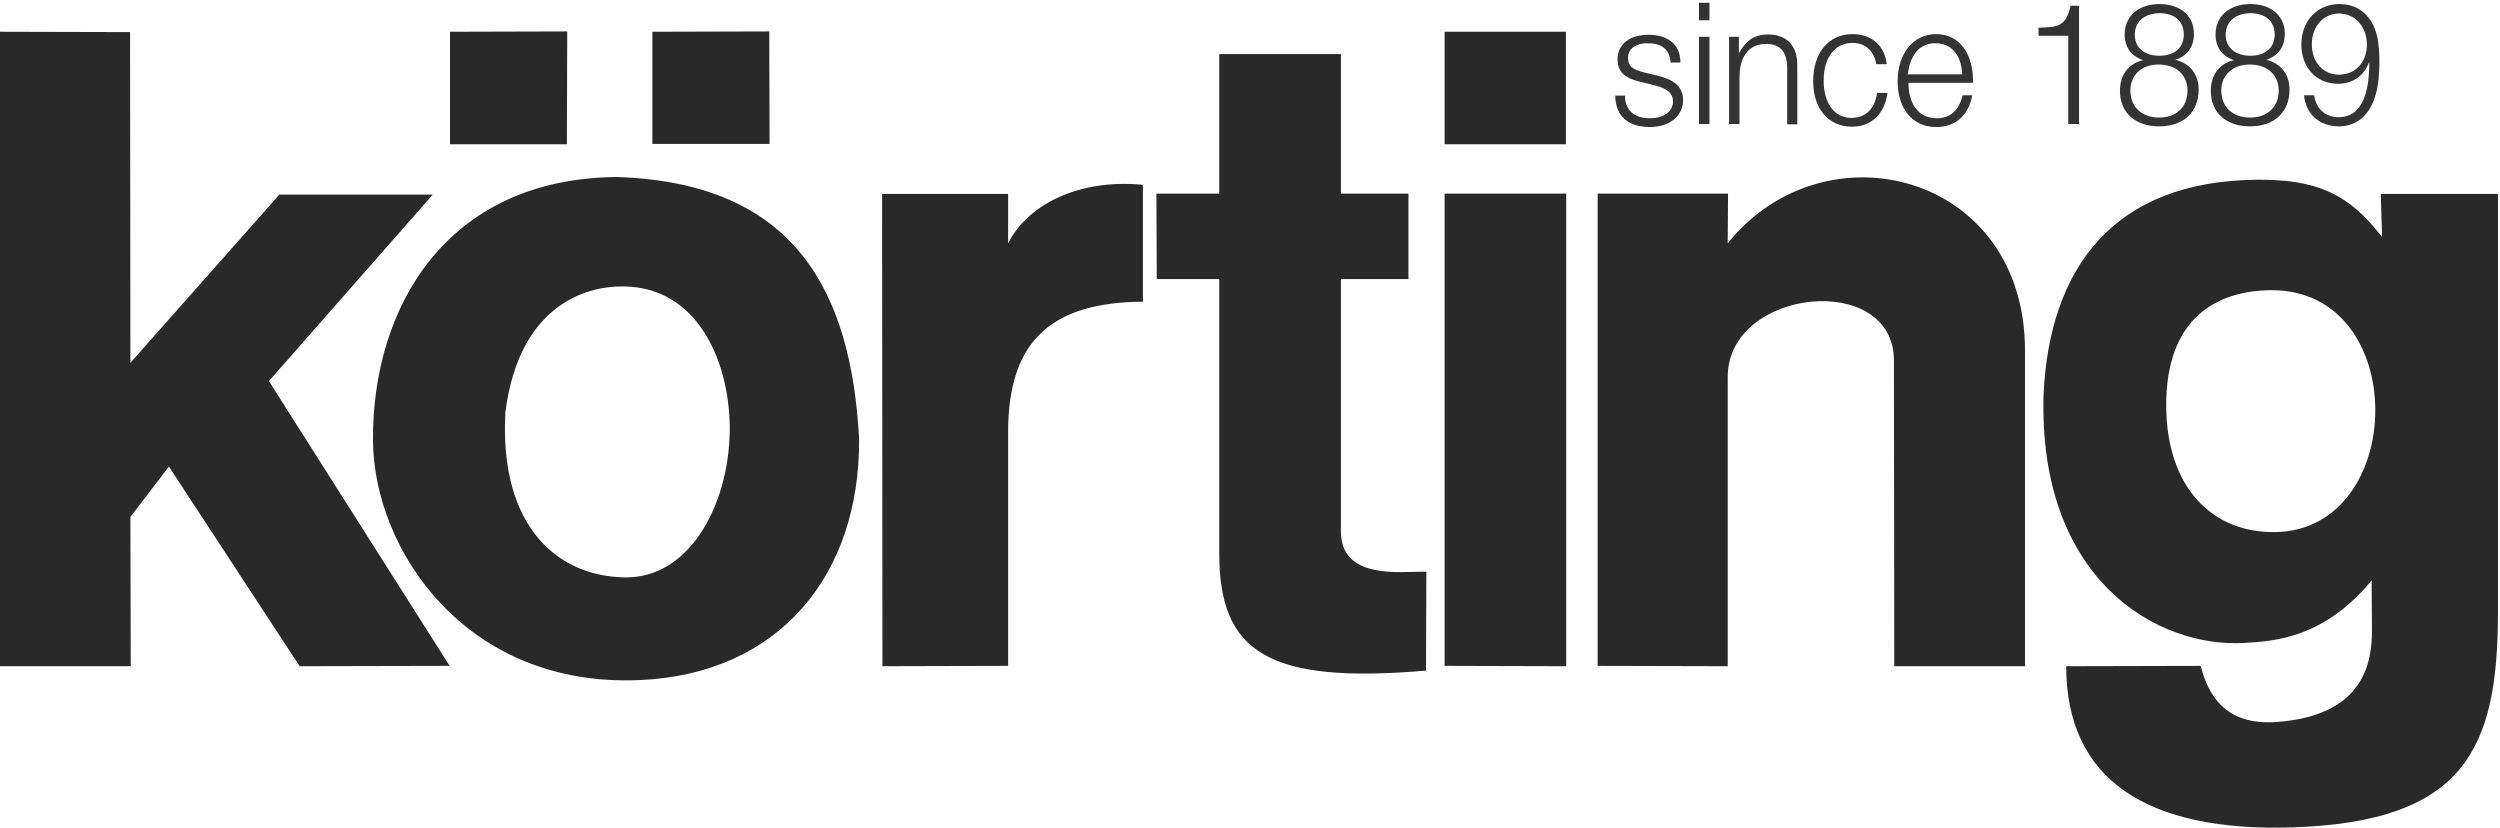 <?xml version="1.0" encoding="utf-8"?>
<!-- Generator: Adobe Illustrator 27.1.1, SVG Export Plug-In . SVG Version: 6.00 Build 0)  -->
<svg version="1.1" id="Layer_1" xmlns="http://www.w3.org/2000/svg" xmlns:xlink="http://www.w3.org/1999/xlink" x="0px" y="0px"
	 viewBox="0 0 740 245" style="enable-background:new 0 0 740 245;" xml:space="preserve">
<style type="text/css">
	.st0{fill-rule:evenodd;clip-rule:evenodd;fill:#333333;}
	.st1{fill-rule:evenodd;clip-rule:evenodd;fill:#2A2929;}
</style>
<g id="Слой_x0020_1">
	<path class="st0" d="M684.3,13.1L684.3,13.1c0,5.3,3.3,9,8.1,9c4.8,0,8.2-3.7,8.2-8.9c0-5.3-3.5-9.2-8.3-9.2
		C687.7,4,684.3,7.9,684.3,13.1z M685,28.3L685,28.3c0.6,4,3.4,6.4,7.3,6.4c6.8,0,8.5-7.2,8.9-12.8c0.1-1.2,0.1-1.3,0.1-2.6v-1
		c-1.6,4.2-4.8,6.5-9.3,6.5c-6.3,0-10.8-4.8-10.8-11.6c0-7,4.7-12,11.3-12c4.1,0,7.2,1.8,9.3,5c1.8,2.9,2.5,6.4,2.5,12.2
		c0,3.5-0.3,6.7-1,9.2c-1.6,6.3-5.6,9.8-11,9.8c-5.7,0-9.8-3.6-10.3-9.2H685z M658.8,10.3L658.8,10.3c0,3.8,2.9,6.2,7.3,6.2
		c4.5,0,7.2-2.4,7.2-6.3c0-3.9-2.7-6.3-7.2-6.3C661.6,4,658.8,6.4,658.8,10.3z M657.5,26.8L657.5,26.8c0,4.8,3.3,8,8.5,8
		c5.1,0,8.5-3.1,8.5-8c0-4.6-3.3-7.7-8.6-7.7C660.9,19.1,657.5,22.2,657.5,26.8z M655.8,10.2L655.8,10.2c0-5.4,4.1-9,10.3-9
		s10.2,3.5,10.2,8.8c0,3.9-2,6.6-5.5,7.7c4.2,1,6.9,4.2,6.9,8.8c0,6.7-4.5,10.9-11.7,10.9c-7.1,0-11.6-4.1-11.6-10.5
		c0-4.7,2.5-8.1,6.9-9.1C657.8,16.7,655.8,14,655.8,10.2z M631.9,10.3L631.9,10.3c0,3.8,2.8,6.2,7.3,6.2c4.5,0,7.2-2.4,7.2-6.3
		c0-3.9-2.7-6.3-7.2-6.3C634.7,4,631.9,6.4,631.9,10.3z M630.6,26.8L630.6,26.8c0,4.8,3.3,8,8.5,8c5.1,0,8.4-3.1,8.4-8
		c0-4.6-3.3-7.7-8.6-7.7C633.9,19.1,630.6,22.2,630.6,26.8z M628.9,10.2L628.9,10.2c0-5.4,4.1-9,10.3-9c6.2,0,10.2,3.5,10.2,8.8
		c0,3.9-2,6.6-5.5,7.7c4.2,1,6.9,4.2,6.9,8.8c0,6.7-4.5,10.9-11.7,10.9c-7.1,0-11.6-4.1-11.6-10.5c0-4.7,2.5-8.1,6.9-9.1
		C630.9,16.7,628.9,14,628.9,10.2z M615.4,36.7V1.7h-2.5c-1.4,6.2-3.7,6.3-9.5,6.5v2.4h8.8v26.1H615.4z M572.9,12.8L572.9,12.8
		c-5.4,0-7.6,4.4-8.2,9.2h16.1C580.6,16.3,577.6,12.8,572.9,12.8z M573.1,37.6L573.1,37.6c5.9,0,9.6-3.6,10.7-9.4h-2.9
		c-1,4.5-3.6,6.8-7.6,6.8c-6,0-8.4-5-8.4-10.5H584v-0.9c0-7.1-3.6-13.5-10.9-13.5c-6.7,0-11.4,5.7-11.4,13.9S566.1,37.6,573.1,37.6z
		 M548.2,37.5L548.2,37.5c6,0,9.7-4.1,10.5-10h-3.1c-0.6,4.7-3.4,7.4-7.6,7.4c-5,0-8.2-4.3-8.2-11.1c0-6.7,3.3-11.1,8.5-11.1
		c3.8,0,6.3,2.2,7.1,6.3h3.1c-0.7-5.6-4.5-8.9-10.2-8.9c-7,0-11.6,5.5-11.6,13.9C536.7,32.2,541.2,37.5,548.2,37.5z M514.7,15.8
		v-4.9h-2.9v25.8h3.1V22.8c0-6.7,3.3-9.8,7.8-9.8c3.8,0,6.3,1.8,6.3,7.2v16.6h3V19.2c0-6.3-3.8-9-8.6-9
		C519.2,10.2,516.7,12.1,514.7,15.8z M506,36.7V10.9h-3.1v25.8H506z M506,6h-3.1V0.8h3.1V6z M494.5,18.5h2.9c0-5.5-3.9-8.2-9.4-8.2
		c-5.7,0-9.2,2.8-9.2,7.3c0,5.7,5.5,6.3,9.6,7.3c2.6,0.7,6.8,1.4,6.8,5.1c0,3-2.7,5-6.8,5c-4.6,0-7.4-2.3-7.4-6.7h-2.9
		c0.1,6,3.8,9.3,10.2,9.3c5.9,0,9.9-3.2,9.9-8c0-5.4-5.2-6.7-9.2-7.6c-4.7-1.1-7.1-1.6-7.1-4.9c0-2.6,2.2-4.3,5.8-4.3
		C491.8,12.8,494.2,14.5,494.5,18.5z"/>
	<path class="st1" d="M0,197.2L0,9.4l38.5,0.1l0.1,97.9l44.1-49.8h45.4l-48.5,55.2l53.5,84.3l-44.4,0.1l-38.7-59.1L38.6,153
		l0.1,44.2H0z M133.2,9.4L133.2,9.4l0,33.3h34.6l0.1-33.4L133.2,9.4z M193.1,9.4L193.1,9.4l34.6-0.1l0.1,33.3l-34.7,0L193.1,9.4z
		 M110.4,130.5L110.4,130.5c0.3,32.3,27.5,73.1,79,70.8c41.2-1.8,65.2-31,64.9-71.5c-2.4-43.3-18.7-75.7-71.7-77.4
		C131.9,52.8,110.1,91.3,110.4,130.5z M149.6,122L149.6,122c3.9-30.9,23.1-37.6,35.5-37.2c21.2,0.5,30.5,21.6,30.9,40.9
		c0.4,22-11,45.2-30.6,45.2C165.5,170.9,147.7,156.3,149.6,122z M261.2,197.2L261.2,197.2l-0.1-139.8l37.3,0V72
		c6-11.7,21.2-19.1,39.9-17.3v34.6c-26.8,0.2-39.9,11.3-39.9,38.6l0,69.2L261.2,197.2z M360.9,163.9V82.6l-18.5,0l-0.1-25.3l18.6,0
		l0-41.3h36l0,41.3l20,0l0,25.3l-20,0v74.6c0,14.4,17.1,12,25.3,12l-0.1,29.3C375.6,202.5,360.9,193.2,360.9,163.9z M427.6,197.1
		L427.6,197.1l0-139.8h36v139.9L427.6,197.1z M427.6,42.7L427.6,42.7l0-33.3l35.9,0v33.3L427.6,42.7z M472.9,197.1V57.3l38.6,0
		l-0.1,14.7c28.7-35.7,88.1-20.8,88,31.9v93.3h-38.7l-0.1-90.5c0-26.5-49.2-21.5-49.2,4.9v85.6L472.9,197.1z M604.9,116.6
		L604.9,116.6c1.8-37.1,20.5-63,63.1-63.4c16.5-0.1,26.7,3.3,37.1,17l-0.4-12.8l34.7,0l0,124.3c-0.1,40.2-10.1,61.5-60.7,63.2
		c-43.2,1.4-67.1-14.1-67.1-47.7l39.8-0.1c2.1,8.2,7,17.8,22.6,16.6c23.8-1.8,28.2-15.2,28.1-27.2l-0.1-14.7
		c-14.2,17.3-29.3,18-37.5,18.5C638.5,191.9,603.2,171.5,604.9,116.6z M641.2,120.4L641.2,120.4c0.2,24,13.7,37.4,32.3,37.1
		c39.1-0.6,40.2-71.8-1.2-71.6C656.6,86,641,93.7,641.2,120.4z"/>
</g>
</svg>
